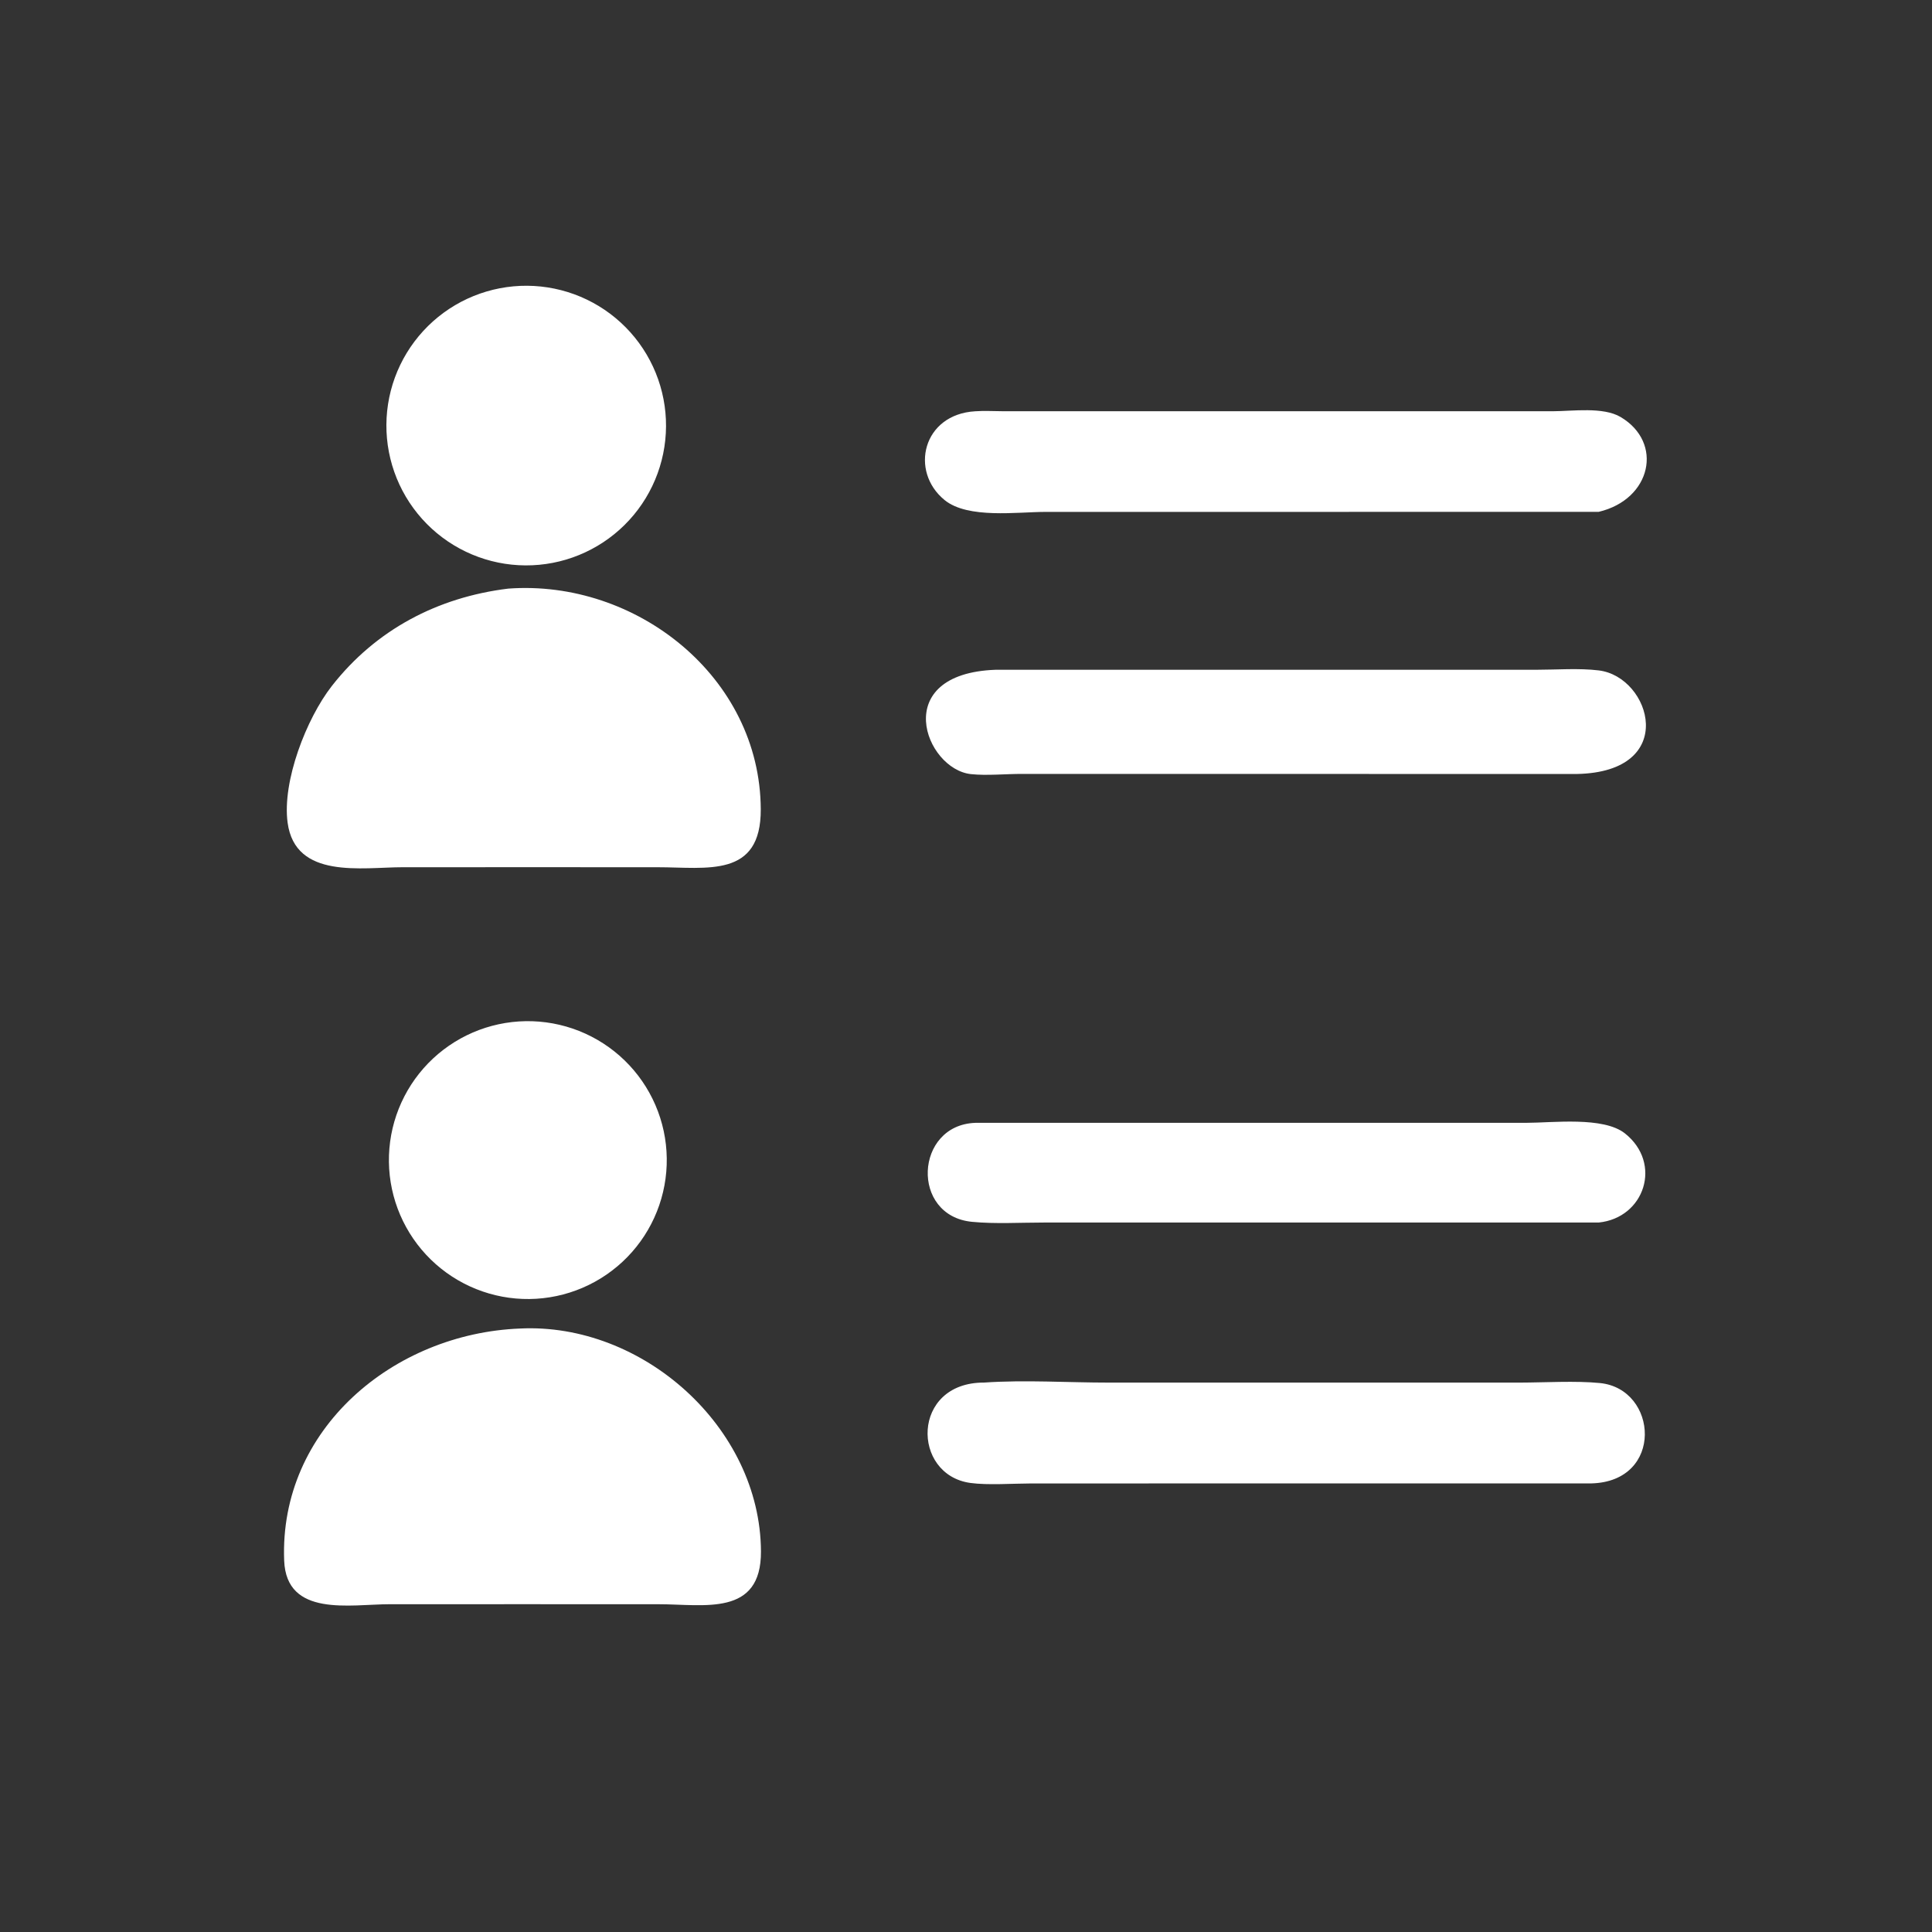 <?xml version="1.0" encoding="utf-8" ?>
<svg xmlns="http://www.w3.org/2000/svg" xmlns:xlink="http://www.w3.org/1999/xlink" width="40" height="40">
	<rect width="100%" height="100%" fill="#333333" stroke="none"/>
	<path fill="white" transform="scale(0.078 0.078)" d="M143.119 149.916Q142.211 150.001 141.301 150.041Q140.39 150.081 139.478 150.076Q138.567 150.071 137.656 150.021Q136.746 149.972 135.84 149.878Q134.933 149.784 134.032 149.645Q133.131 149.506 132.238 149.324Q131.345 149.141 130.462 148.915Q129.578 148.689 128.708 148.419Q127.837 148.15 126.98 147.838Q126.123 147.526 125.283 147.173Q124.443 146.819 123.621 146.425Q122.799 146.031 121.997 145.597Q121.196 145.163 120.417 144.69Q119.637 144.217 118.882 143.706Q118.127 143.195 117.398 142.648Q116.669 142.101 115.967 141.519Q115.266 140.936 114.594 140.32Q113.922 139.704 113.281 139.056Q112.64 138.408 112.032 137.729Q111.424 137.05 110.849 136.342Q110.275 135.634 109.736 134.899Q109.197 134.163 108.695 133.402Q108.193 132.642 107.729 131.857Q107.265 131.072 106.84 130.266Q106.415 129.459 106.03 128.633Q105.645 127.807 105.302 126.963Q104.958 126.118 104.656 125.258Q104.354 124.398 104.094 123.524Q103.835 122.65 103.619 121.765Q103.402 120.879 103.23 119.984Q103.057 119.089 102.929 118.186Q102.801 117.284 102.717 116.376Q102.633 115.468 102.594 114.558Q102.555 113.647 102.56 112.735Q102.566 111.824 102.616 110.913Q102.667 110.003 102.761 109.097Q102.856 108.19 102.996 107.289Q103.135 106.388 103.319 105.495Q103.502 104.602 103.729 103.719Q103.956 102.837 104.226 101.966Q104.496 101.095 104.809 100.239Q105.121 99.383 105.475 98.543Q105.829 97.703 106.224 96.881Q106.619 96.059 107.054 95.258Q107.489 94.457 107.963 93.678Q108.436 92.899 108.948 92.145Q109.459 91.39 110.007 90.661Q110.554 89.933 111.137 89.232Q111.72 88.531 112.337 87.859Q112.953 87.188 113.602 86.547Q114.251 85.907 114.93 85.299Q115.61 84.692 116.318 84.118Q117.027 83.544 117.763 83.006Q118.498 82.468 119.26 81.967Q120.021 81.465 120.806 81.002Q121.591 80.538 122.398 80.114Q123.205 79.69 124.031 79.305Q124.858 78.921 125.702 78.578Q126.547 78.235 127.407 77.934Q128.268 77.632 129.142 77.374Q130.016 77.115 130.902 76.9Q131.787 76.684 132.683 76.513Q133.578 76.341 134.481 76.213Q135.383 76.086 136.291 76.003Q137.198 75.92 138.108 75.881Q139.017 75.843 139.928 75.849Q140.839 75.855 141.748 75.906Q142.657 75.957 143.563 76.052Q144.468 76.148 145.368 76.288Q146.268 76.427 147.16 76.611Q148.052 76.795 148.933 77.022Q149.815 77.249 150.685 77.519Q151.554 77.789 152.41 78.102Q153.265 78.414 154.104 78.768Q154.943 79.122 155.763 79.517Q156.584 79.912 157.384 80.347Q158.184 80.781 158.962 81.254Q159.74 81.728 160.494 82.238Q161.248 82.749 161.976 83.296Q162.704 83.844 163.404 84.426Q164.104 85.008 164.775 85.624Q165.445 86.24 166.085 86.888Q166.725 87.536 167.332 88.215Q167.939 88.893 168.513 89.601Q169.086 90.308 169.623 91.043Q170.161 91.778 170.662 92.538Q171.163 93.299 171.627 94.082Q172.09 94.867 172.514 95.672Q172.938 96.478 173.323 97.304Q173.707 98.129 174.05 98.973Q174.393 99.816 174.695 100.675Q174.996 101.535 175.255 102.408Q175.514 103.281 175.73 104.165Q175.946 105.05 176.118 105.944Q176.29 106.838 176.418 107.74Q176.546 108.641 176.63 109.548Q176.714 110.455 176.753 111.365Q176.792 112.274 176.787 113.185Q176.781 114.095 176.731 115.005Q176.681 115.914 176.586 116.82Q176.492 117.725 176.353 118.625Q176.214 119.525 176.031 120.417Q175.848 121.309 175.622 122.191Q175.395 123.073 175.126 123.943Q174.856 124.813 174.545 125.669Q174.233 126.524 173.88 127.363Q173.526 128.203 173.132 129.024Q172.738 129.844 172.304 130.645Q171.87 131.446 171.398 132.224Q170.925 133.002 170.415 133.757Q169.905 134.511 169.358 135.239Q168.812 135.968 168.23 136.668Q167.648 137.369 167.033 138.04Q166.418 138.711 165.77 139.352Q165.123 139.992 164.445 140.6Q163.767 141.208 163.06 141.781Q162.352 142.355 161.618 142.894Q160.884 143.432 160.124 143.934Q159.364 144.436 158.58 144.899Q157.797 145.363 156.991 145.788Q156.186 146.213 155.361 146.598Q154.535 146.983 153.692 147.327Q152.849 147.671 151.99 147.973Q151.131 148.275 150.258 148.535Q149.386 148.795 148.501 149.011Q147.617 149.228 146.723 149.401Q145.829 149.574 144.927 149.703Q144.026 149.831 143.119 149.916Z"/>
	<path fill="white" transform="scale(0.078 0.078)" d="M424.334 135.865L277.536 135.876C270.063 135.875 256.93 137.78 250.738 132.74C241.372 125.118 244.903 109.96 258.878 109.165C261.242 108.991 263.722 109.148 266.095 109.152L412.207 109.158C417.394 109.141 425.518 107.941 430.159 110.685C441.603 117.451 438.379 132.553 424.334 135.865Z"/>
	<path fill="white" transform="scale(0.078 0.078)" d="M143.875 230.185L106.931 230.192C96.063 230.195 78.382 233.48 76.341 218.357C74.858 207.376 81.342 190.709 88.075 182.092C99.755 167.144 116.165 158.531 134.899 156.239C168.837 153.742 201.765 179.657 201.934 214.802C202.022 233.157 187.657 230.191 174.473 230.194L143.875 230.185Z"/>
	<path fill="white" transform="scale(0.078 0.078)" d="M418.562 205.443L271.364 205.424C267.053 205.407 261.891 205.926 257.737 205.481C245.493 204.168 235.944 178.787 264.314 177.779L407.88 177.778C413.212 177.777 419.083 177.312 424.362 177.95C438.248 179.629 445.782 204.907 418.562 205.443Z"/>
	<path fill="white" transform="scale(0.078 0.078)" d="M144.137 344.586Q143.238 344.685 142.336 344.74Q141.434 344.794 140.53 344.805Q139.626 344.815 138.723 344.781Q137.819 344.747 136.919 344.669Q136.018 344.591 135.123 344.469Q134.227 344.347 133.338 344.181Q132.45 344.015 131.57 343.806Q130.691 343.597 129.823 343.345Q128.955 343.093 128.1 342.798Q127.245 342.504 126.406 342.168Q125.567 341.833 124.745 341.456Q123.923 341.08 123.121 340.663Q122.318 340.247 121.537 339.792Q120.756 339.337 119.998 338.844Q119.241 338.351 118.508 337.822Q117.775 337.292 117.069 336.728Q116.363 336.163 115.686 335.564Q115.008 334.966 114.361 334.335Q113.714 333.704 113.098 333.042Q112.483 332.38 111.9 331.688Q111.318 330.997 110.77 330.278Q110.222 329.559 109.71 328.814Q109.198 328.069 108.724 327.3Q108.249 326.531 107.812 325.739Q107.376 324.947 106.978 324.135Q106.581 323.323 106.224 322.493Q105.867 321.663 105.551 320.816Q105.235 319.969 104.961 319.107Q104.687 318.246 104.456 317.372Q104.224 316.498 104.036 315.614Q103.848 314.73 103.703 313.838Q103.558 312.945 103.457 312.047Q103.356 311.149 103.299 310.247Q103.242 309.344 103.23 308.441Q103.217 307.537 103.249 306.633Q103.281 305.73 103.357 304.829Q103.433 303.928 103.553 303.033Q103.673 302.137 103.836 301.248Q104 300.359 104.207 299.479Q104.414 298.599 104.664 297.73Q104.914 296.861 105.206 296.006Q105.499 295.151 105.832 294.311Q106.166 293.471 106.541 292.648Q106.915 291.825 107.33 291.022Q107.744 290.218 108.197 289.436Q108.651 288.654 109.142 287.895Q109.633 287.136 110.16 286.402Q110.688 285.668 111.251 284.961Q111.814 284.254 112.411 283.575Q113.008 282.896 113.637 282.247Q114.266 281.599 114.927 280.982Q115.587 280.364 116.277 279.78Q116.967 279.196 117.685 278.647Q118.403 278.097 119.146 277.584Q119.89 277.07 120.658 276.593Q121.426 276.117 122.217 275.678Q123.007 275.24 123.818 274.84Q124.629 274.441 125.459 274.082Q126.289 273.723 127.135 273.405Q127.981 273.087 128.842 272.811Q129.702 272.535 130.576 272.302Q131.449 272.068 132.333 271.878Q133.216 271.687 134.108 271.54Q135 271.393 135.898 271.29Q136.799 271.187 137.704 271.128Q138.608 271.068 139.515 271.054Q140.422 271.039 141.328 271.07Q142.234 271.1 143.138 271.174Q144.041 271.249 144.94 271.368Q145.839 271.486 146.731 271.649Q147.623 271.812 148.506 272.019Q149.389 272.225 150.26 272.475Q151.132 272.725 151.99 273.017Q152.849 273.309 153.692 273.643Q154.534 273.977 155.36 274.352Q156.185 274.727 156.992 275.143Q157.798 275.558 158.582 276.012Q159.367 276.466 160.128 276.959Q160.89 277.451 161.626 277.98Q162.362 278.509 163.072 279.074Q163.781 279.638 164.462 280.237Q165.143 280.836 165.793 281.468Q166.444 282.099 167.063 282.762Q167.681 283.425 168.267 284.117Q168.852 284.81 169.403 285.53Q169.954 286.25 170.468 286.997Q170.983 287.743 171.46 288.514Q171.938 289.285 172.376 290.079Q172.815 290.872 173.215 291.686Q173.614 292.5 173.973 293.333Q174.332 294.165 174.649 295.015Q174.967 295.864 175.242 296.728Q175.517 297.592 175.75 298.468Q175.982 299.345 176.172 300.231Q176.361 301.118 176.506 302.013Q176.652 302.908 176.753 303.809Q176.854 304.71 176.911 305.615Q176.968 306.52 176.98 307.426Q176.993 308.333 176.961 309.239Q176.928 310.145 176.852 311.049Q176.775 311.952 176.654 312.851Q176.533 313.749 176.368 314.641Q176.203 315.533 175.994 316.415Q175.785 317.297 175.534 318.168Q175.282 319.039 174.988 319.897Q174.693 320.755 174.357 321.597Q174.021 322.439 173.644 323.263Q173.267 324.088 172.85 324.893Q172.433 325.698 171.977 326.482Q171.521 327.265 171.027 328.026Q170.533 328.786 170.002 329.521Q169.471 330.256 168.904 330.964Q168.338 331.672 167.738 332.351Q167.137 333.031 166.504 333.68Q165.871 334.329 165.207 334.946Q164.542 335.563 163.849 336.147Q163.155 336.731 162.433 337.28Q161.712 337.829 160.964 338.341Q160.216 338.854 159.444 339.33Q158.672 339.805 157.878 340.242Q157.083 340.679 156.268 341.076Q155.453 341.474 154.62 341.831Q153.786 342.188 152.936 342.503Q152.086 342.818 151.222 343.092Q150.357 343.365 149.48 343.596Q148.603 343.826 147.716 344.013Q146.829 344.2 145.934 344.344Q145.038 344.487 144.137 344.586Z"/>
	<path fill="white" transform="scale(0.078 0.078)" d="M424.334 324.505L277.009 324.506C270.792 324.505 264.21 324.911 258.031 324.318C241.603 322.741 242.802 298.61 258.878 298.044L405.123 298.038C412.078 298.038 425.579 296.298 431.316 300.846C441.321 308.778 436.543 323.286 424.334 324.505Z"/>
	<path fill="white" transform="scale(0.078 0.078)" d="M139.875 425.811L103.443 425.817C93.004 425.824 76.007 429.367 75.427 414.208C74.091 379.285 104.49 353.974 137.974 352.64C170.516 351.003 201.804 378.8 201.986 411.781C202.082 429.175 186.914 425.819 174.843 425.821L139.875 425.811Z"/>
	<path fill="white" transform="scale(0.078 0.078)" d="M422.377 393.748L273.754 393.76C268.872 393.77 262.205 394.261 257.594 393.63C241.893 391.481 241.825 366.94 261.191 366.982C272.115 366.231 283.327 366.99 294.282 366.989L403.34 366.99C409.98 366.98 418.268 366.467 424.678 367.109C440.143 368.657 441.76 393.274 422.377 393.748Z"/>
</svg>
